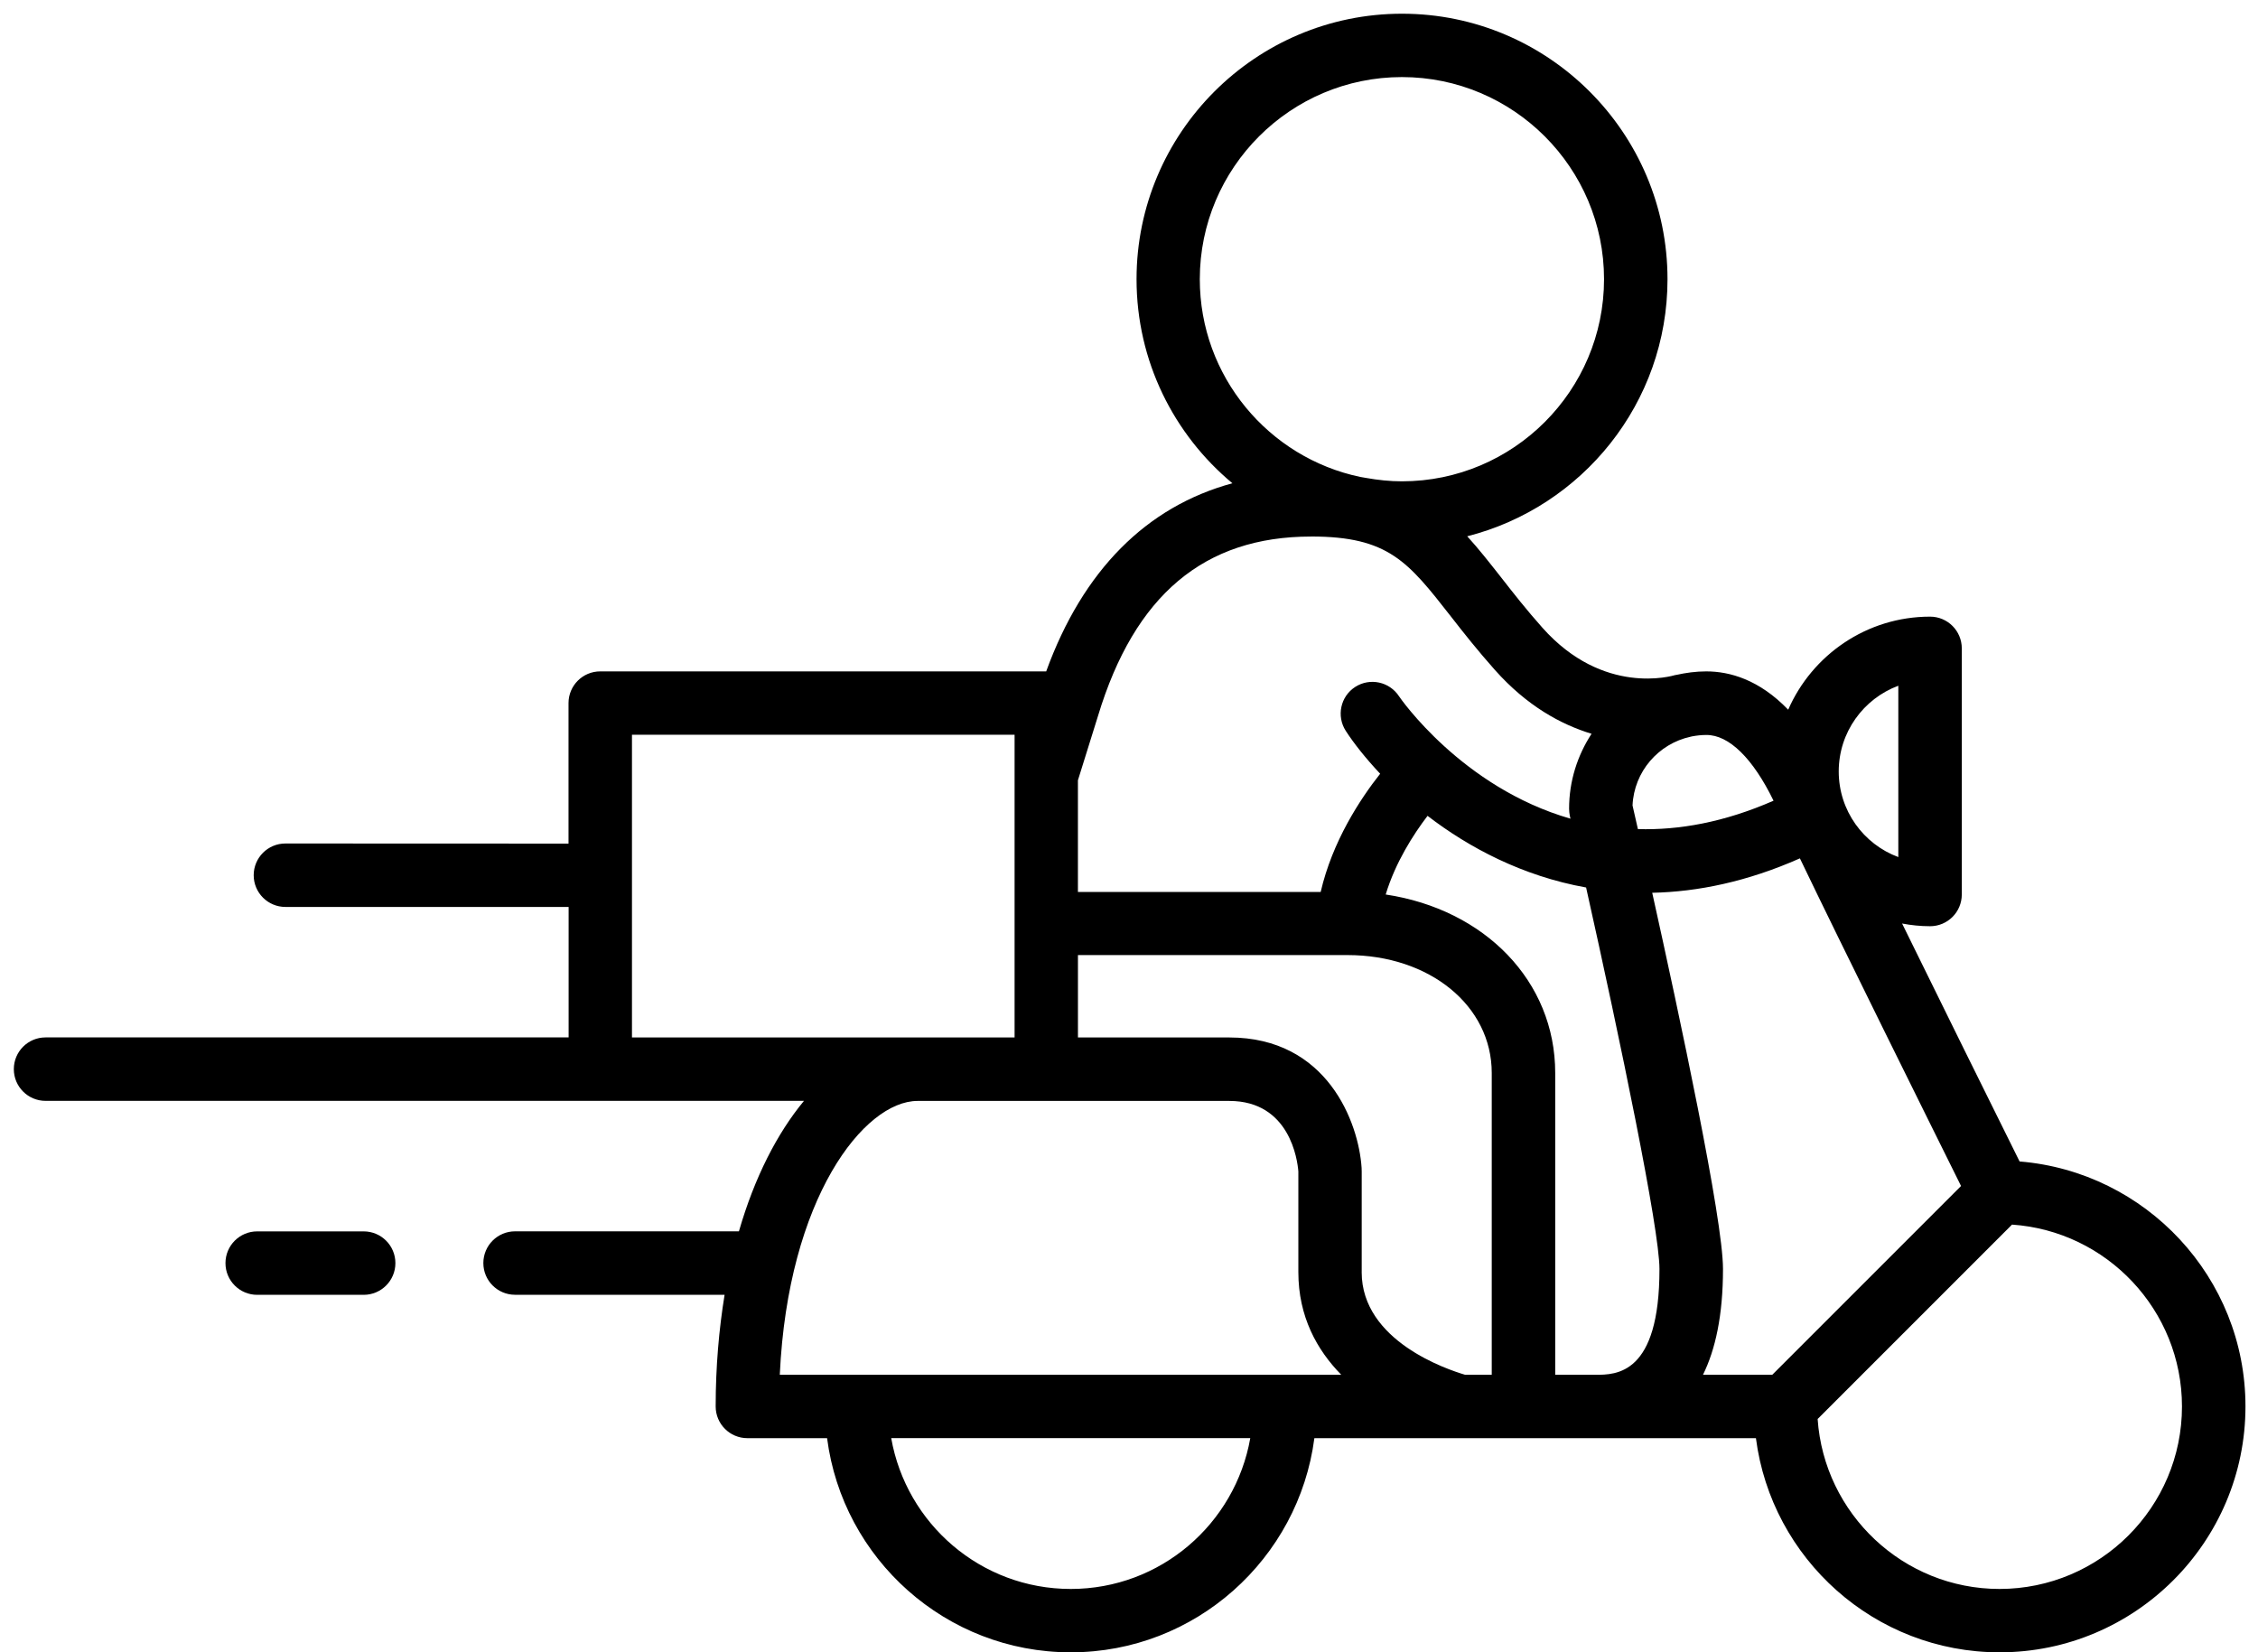 <?xml version="1.0" encoding="UTF-8" standalone="no" ?>
<!DOCTYPE svg PUBLIC "-//W3C//DTD SVG 1.1//EN" "http://www.w3.org/Graphics/SVG/1.1/DTD/svg11.dtd">
<svg xmlns="http://www.w3.org/2000/svg" xmlns:xlink="http://www.w3.org/1999/xlink" version="1.1" width="82" height="60" viewBox="0 0 82 60" xml:space="preserve">
<desc>Created with Fabric.js 3.6.6</desc>
<defs>
</defs>
<g transform="matrix(1 0 0 1 41.02 30.25)"  >
<g style=""   >
		<g transform="matrix(1 0 0 1 -29.75 15.62)"  >
<path style="stroke: none; stroke-width: 1; stroke-dasharray: none; stroke-linecap: butt; stroke-dashoffset: 0; stroke-linejoin: miter; stroke-miterlimit: 4; fill: rgb(0,0,0); fill-rule: nonzero; opacity: 1;"  transform=" translate(-20.84, -66.68)" d="m 22.777 65.527 h -3.867 c -0.637 0 -1.152 0.516 -1.152 1.152 c 0 0.637 0.516 1.152 1.152 1.152 h 3.867 c 0.637 0 1.152 -0.516 1.152 -1.152 c 0 -0.637 -0.516 -1.152 -1.152 -1.152 z" stroke-linecap="round" />
</g>
		<g transform="matrix(1 0 0 1 0 0)"  >
<path style="stroke: none; stroke-width: 1; stroke-dasharray: none; stroke-linecap: butt; stroke-dashoffset: 0; stroke-linejoin: miter; stroke-miterlimit: 4; fill: rgb(0,0,0); fill-rule: nonzero; opacity: 1;"  transform=" translate(-50.59, -51.06)" d="m 82.914 62.992 c -1.074 -2.164 -2.844 -5.738 -4.269 -8.645 c 0.328 0.062 0.668 0.098 1.016 0.098 c 0.637 0 1.152 -0.516 1.152 -1.152 v -8.938 c 0 -0.637 -0.516 -1.152 -1.152 -1.152 c -2.305 0 -4.285 1.395 -5.152 3.379 c -1.055 -1.094 -2.125 -1.391 -2.977 -1.391 c -0.379 0 -0.742 0.051 -1.094 0.129 c -0.012 0.004 -0.023 0 -0.031 0.004 c -0.105 0.031 -2.609 0.773 -4.824 -1.719 c -0.582 -0.652 -1.07 -1.277 -1.5 -1.828 c -0.418 -0.531 -0.812 -1.035 -1.23 -1.492 c 4.172 -1.059 7.273 -4.836 7.273 -9.336 c 0 -5.316 -4.324 -9.641 -9.641 -9.641 s -9.641 4.324 -9.641 9.641 c 0 2.977 1.355 5.641 3.481 7.41 c -3.121 0.848 -5.43 3.164 -6.762 6.832 h -16.195 c -0.637 0 -1.152 0.516 -1.152 1.152 v 5.102 l -10.281 -0.004 c -0.637 0 -1.152 0.516 -1.152 1.152 s 0.516 1.152 1.152 1.152 h 10.285 v 4.738 h -18.996 c -0.637 0 -1.152 0.516 -1.152 1.152 s 0.516 1.152 1.152 1.152 h 27.543 c -0.969 1.172 -1.793 2.766 -2.363 4.738 h -8.129 c -0.637 0 -1.152 0.516 -1.152 1.152 c 0 0.637 0.516 1.152 1.152 1.152 h 7.609 c -0.203 1.246 -0.324 2.598 -0.324 4.055 c 0 0.637 0.516 1.152 1.152 1.152 h 2.894 c 0.566 4.383 4.312 7.777 8.848 7.777 c 4.531 0 8.277 -3.398 8.848 -7.777 h 16.035 c 0.566 4.383 4.312 7.777 8.848 7.777 c 4.926 0 8.93 -4.008 8.93 -8.93 c 0 -4.68 -3.617 -8.52 -8.199 -8.895 z m -4.406 -17.281 v 6.223 c -1.266 -0.469 -2.164 -1.688 -2.164 -3.109 c 0 -1.426 0.902 -2.644 2.164 -3.113 z m -4.531 4.176 c -1.801 0.789 -3.445 1.074 -4.926 1.031 c -0.086 -0.371 -0.152 -0.664 -0.195 -0.859 c 0.055 -1.23 0.941 -2.242 2.109 -2.496 c 0.02 -0.004 0.035 -0.008 0.051 -0.012 c 0.168 -0.031 0.34 -0.051 0.516 -0.051 c 0.828 -0.008 1.699 0.855 2.445 2.387 z m -20.836 -18.938 c 0 -4.047 3.293 -7.34 7.34 -7.34 s 7.34 3.293 7.34 7.34 s -3.293 7.34 -7.34 7.34 c -0.441 0 -0.871 -0.047 -1.289 -0.121 c -0.074 -0.016 -0.152 -0.027 -0.227 -0.039 c -3.324 -0.699 -5.824 -3.652 -5.824 -7.18 z m 4.043 9.344 c 2.805 0 3.516 0.91 5.078 2.906 c 0.449 0.578 0.965 1.23 1.594 1.938 c 1.16 1.305 2.394 1.98 3.512 2.32 c -0.512 0.785 -0.816 1.715 -0.816 2.723 c 0 0.086 0.012 0.176 0.027 0.258 c 0.008 0.031 0.016 0.066 0.023 0.102 c -3.949 -1.137 -6.191 -4.391 -6.223 -4.441 c -0.348 -0.535 -1.059 -0.688 -1.594 -0.344 s -0.688 1.059 -0.344 1.594 c 0.289 0.449 0.715 0.988 1.25 1.559 c -0.723 0.914 -1.738 2.457 -2.16 4.293 h -8.816 v -4.055 l 0.73 -2.34 c 1.328 -4.387 3.859 -6.512 7.738 -6.512 z m -24.664 7.199 h 13.895 v 10.992 h -13.895 z m 15.934 31.02 c -3.262 0 -5.973 -2.367 -6.519 -5.477 h 13.039 c -0.547 3.109 -3.258 5.477 -6.519 5.477 z m -10.566 -7.777 c 0.297 -6.418 3.062 -9.945 5.004 -9.945 h 11.32 c 2.199 0 2.477 2.152 2.508 2.562 v 3.656 c 0 1.613 0.676 2.828 1.559 3.727 z m 21.133 -3.727 v -3.656 c 0 -0.023 0 -0.105 -0.004 -0.133 c -0.105 -1.637 -1.242 -4.734 -4.809 -4.734 h -5.492 v -2.992 h 9.789 c 2.984 0 5.238 1.84 5.238 4.281 v 10.961 h -0.965 c -0.648 -0.191 -3.758 -1.227 -3.758 -3.727 z m 8.484 3.727 h -1.457 v -10.961 c 0 -3.34 -2.566 -5.941 -6.156 -6.481 c 0.355 -1.172 1.012 -2.191 1.52 -2.856 c 1.5 1.152 3.445 2.188 5.758 2.602 c 1.234 5.519 2.664 12.398 2.664 13.852 c 0.004 3.844 -1.57 3.844 -2.328 3.844 z m 2.066 -17.504 c 1.652 -0.035 3.449 -0.402 5.363 -1.25 c 1.414 2.953 4.68 9.535 5.852 11.898 l -6.856 6.856 h -2.516 c 0.449 -0.91 0.727 -2.152 0.727 -3.844 c 0 -1.816 -1.582 -9.207 -2.57 -13.66 z m 12.613 25.281 c -3.5 0 -6.371 -2.731 -6.606 -6.172 l 7.059 -7.059 c 3.441 0.234 6.172 3.106 6.172 6.606 c 0 3.652 -2.973 6.625 -6.625 6.625 z" stroke-linecap="round" />
</g>
</g>
</g>
</svg>